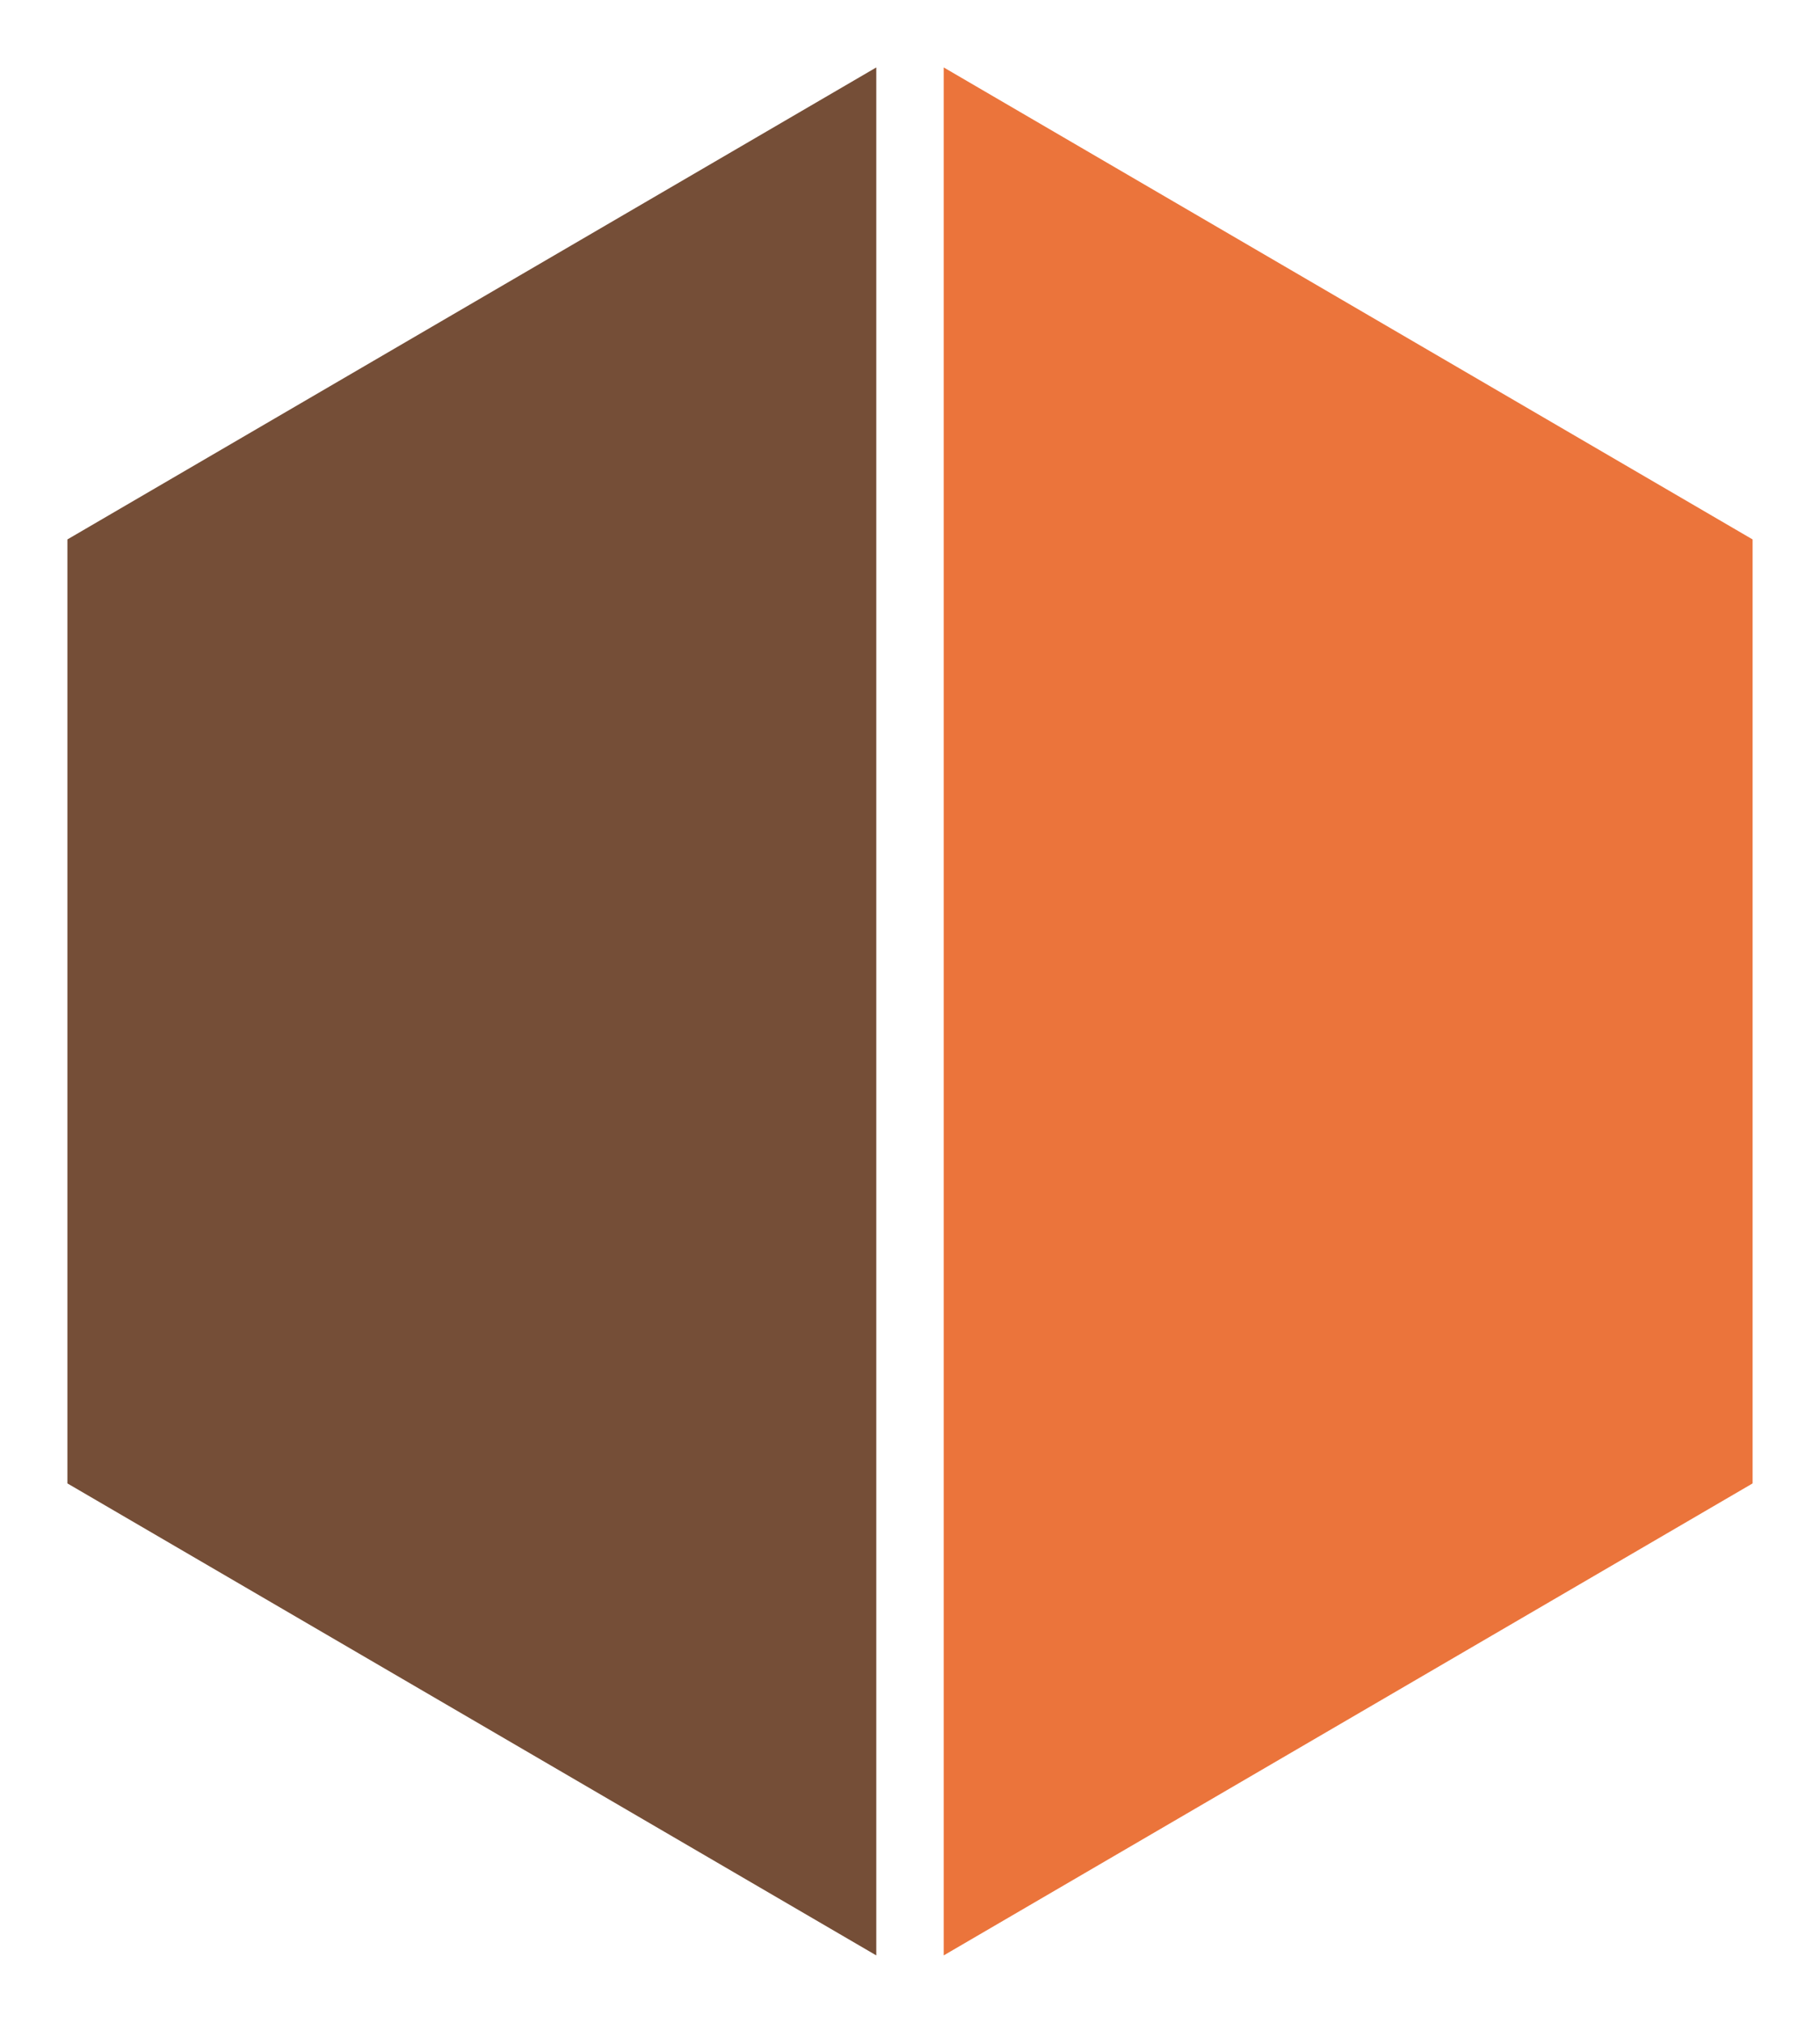<?xml version="1.0" encoding="utf-8"?>
<!-- Generator: Adobe Illustrator 26.2.1, SVG Export Plug-In . SVG Version: 6.00 Build 0)  -->
<svg version="1.1" id="a" xmlns="http://www.w3.org/2000/svg" xmlns:xlink="http://www.w3.org/1999/xlink" x="0px" y="0px"
	 width="27px" height="30px" viewBox="0 0 27 30" style="enable-background:new 0 0 27 30;" xml:space="preserve">
<style type="text/css">
	.st0{fill:#754E37;}
	.st1{fill:#EB743B;}
</style>
<polygon class="st0" points="13,1 1,8 1,22 13,29 "/>
<polygon class="st1" points="14,1 26,8 26,22 14,29 "/>
</svg>
